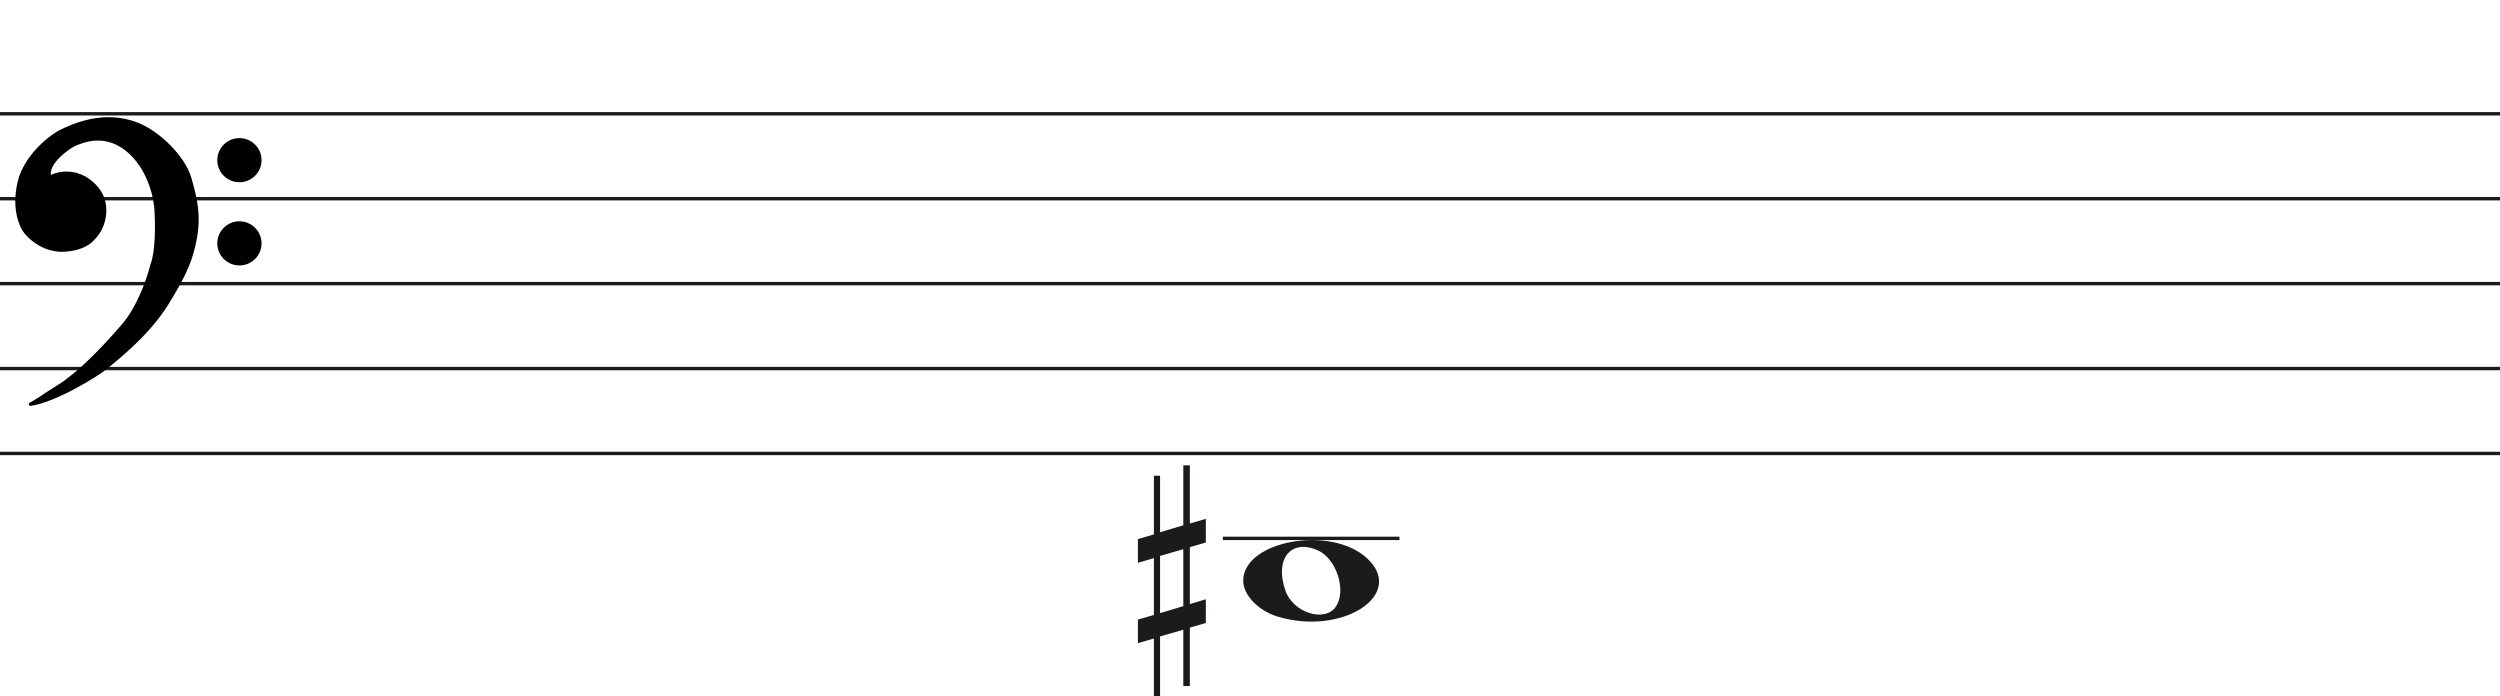 <svg width="736" height="205" viewBox="0 0 736 205" fill="none" xmlns="http://www.w3.org/2000/svg">
<line y1="33.5" x2="736" y2="33.5" stroke="#1C1A1A"/>
<line y1="58.5" x2="736" y2="58.5" stroke="#1C1A1A"/>
<line y1="83.5" x2="736" y2="83.5" stroke="#1C1A1A"/>
<line y1="108.5" x2="736" y2="108.5" stroke="#1C1A1A"/>
<line y1="133.5" x2="736" y2="133.5" stroke="#1C1A1A"/>
<line x1="360" y1="158.5" x2="412" y2="158.5" stroke="#1C1A1A"/>
<path d="M376.097 181.514C370.453 179.805 366 175.161 366 170.984C366 159.16 391.813 154.481 402.473 164.372C414 175.069 395.188 187.295 376.097 181.514H376.097ZM393.315 178.544C396.455 173.829 393.453 164.486 388.013 162.048C380.025 158.467 375.129 164.569 378.456 173.959C380.757 180.453 390.119 183.343 393.315 178.544Z" fill="#1C1A1A"/>
<path d="M341.523 180.5V163.658L348.368 161.682V178.438L341.523 180.5V180.5ZM355 176.426L350.294 177.837V161.081L355 159.706V152.746L350.294 154.12V137H348.368V154.64L341.523 156.698V140.05H339.706V157.332L335 158.71V165.685L339.706 164.31V181.034L335 182.405V189.351L339.706 187.976V205H341.523V187.368L348.368 185.398V201.96H350.294V184.775L355 183.397V176.426V176.426Z" fill="#1C1A1A"/>
<path d="M31.123 108.24C28.796 110.193 16.47 117.891 8.976 119C11.102 117.891 11.773 117.225 17.589 113.565C23.306 109.967 30.34 102.694 36.268 95.817C41.01 90.315 43.911 81.619 44.768 77.959C46.289 74.32 46.222 66.164 45.999 62.54C45.961 59.028 44.41 50.605 38.505 45.014C31.123 38.026 23.629 41.909 22.287 42.352C20.944 42.796 16.358 46.013 15.016 48.897C13.943 51.204 14.569 51.929 15.016 52.003C19.273 50.117 23.35 51.2 25.872 53.001C28.668 54.998 31.017 57.992 30.794 62.54C30.615 66.179 28.824 68.863 27.482 70.194C24.686 73.3 20.199 73.633 17.701 73.633C11.661 73.3 7.865 68.974 7.075 67.643C6.746 67.088 3.608 62.097 5.733 53.445C7.481 46.326 14.159 40.763 17.477 38.914C28.103 33.478 35.597 34.73 40.406 36.584C46.446 38.914 53.99 46.124 55.841 52.446C57.693 58.769 58.638 63.761 57.519 69.861C56.401 75.962 54.835 80.177 49.13 89.384C43.426 98.59 34.031 105.8 31.123 108.24Z" fill="black"/>
<path d="M8.976 119L8.745 118.557C8.529 118.67 8.425 118.922 8.501 119.154C8.576 119.387 8.808 119.53 9.05 119.495L8.976 119ZM31.123 108.24L30.801 107.857L30.801 107.857L31.123 108.24ZM49.13 89.384L49.555 89.647L49.555 89.647L49.13 89.384ZM55.841 52.446L56.321 52.306L56.321 52.306L55.841 52.446ZM40.406 36.584L40.586 36.118L40.586 36.118L40.406 36.584ZM17.477 38.914L17.249 38.469L17.241 38.473L17.234 38.477L17.477 38.914ZM5.733 53.445L6.218 53.564L6.218 53.564L5.733 53.445ZM7.075 67.643L6.645 67.898L6.645 67.898L7.075 67.643ZM17.701 73.633L17.673 74.132L17.687 74.133H17.701V73.633ZM27.482 70.194L27.13 69.839L27.12 69.849L27.11 69.859L27.482 70.194ZM30.794 62.54L30.294 62.516L30.294 62.516L30.794 62.54ZM25.872 53.001L26.163 52.594L26.163 52.594L25.872 53.001ZM15.016 52.003L14.935 52.496L15.082 52.52L15.219 52.46L15.016 52.003ZM15.016 48.897L15.47 49.108L15.47 49.108L15.016 48.897ZM22.287 42.352L22.443 42.827L22.443 42.827L22.287 42.352ZM38.505 45.014L38.161 45.378L38.505 45.014ZM45.999 62.54L45.499 62.546L45.499 62.558L45.5 62.571L45.999 62.54ZM44.768 77.959L44.307 77.766L44.291 77.804L44.281 77.844L44.768 77.959ZM36.268 95.817L35.889 95.491L35.889 95.491L36.268 95.817ZM17.589 113.565L17.855 113.988L17.589 113.565ZM9.05 119.495C12.889 118.926 17.91 116.687 22.223 114.377C26.542 112.065 30.241 109.633 31.444 108.624L30.801 107.857C29.678 108.8 26.05 111.194 21.751 113.496C17.447 115.8 12.558 117.964 8.903 118.505L9.05 119.495ZM31.444 108.624C34.328 106.204 43.799 98.937 49.555 89.647L48.705 89.12C43.053 98.243 33.734 105.397 30.801 107.857L31.444 108.624ZM49.555 89.647C55.282 80.405 56.878 76.131 58.011 69.951L57.027 69.771C55.923 75.793 54.388 79.949 48.705 89.12L49.555 89.647ZM58.011 69.951C59.15 63.736 58.18 58.655 56.321 52.306L55.361 52.587C57.205 58.883 58.125 63.785 57.027 69.771L58.011 69.951ZM56.321 52.306C55.363 49.034 52.953 45.581 50.049 42.665C47.142 39.747 43.689 37.315 40.586 36.118L40.226 37.051C43.163 38.184 46.502 40.521 49.34 43.371C52.181 46.223 54.468 49.536 55.361 52.587L56.321 52.306ZM40.586 36.118C35.656 34.216 28.012 32.963 17.249 38.469L17.705 39.359C28.193 33.994 35.538 35.243 40.226 37.051L40.586 36.118ZM17.234 38.477C15.525 39.429 12.984 41.316 10.647 43.865C8.311 46.414 6.148 49.657 5.247 53.325L6.218 53.564C7.065 50.114 9.115 47.016 11.384 44.541C13.653 42.066 16.111 40.247 17.72 39.35L17.234 38.477ZM5.247 53.325C3.079 62.156 6.282 67.286 6.645 67.898L7.505 67.388C7.21 66.89 4.138 62.037 6.218 53.564L5.247 53.325ZM6.645 67.898C7.079 68.63 8.276 70.094 10.128 71.419C11.989 72.75 14.537 73.959 17.673 74.132L17.728 73.133C14.824 72.973 12.455 71.854 10.71 70.606C8.957 69.352 7.861 67.987 7.505 67.388L6.645 67.898ZM17.701 74.133C20.203 74.133 24.898 73.811 27.853 70.528L27.11 69.859C24.473 72.789 20.195 73.133 17.701 73.133V74.133ZM27.834 70.549C29.244 69.151 31.107 66.354 31.293 62.565L30.294 62.516C30.123 66.003 28.404 68.575 27.13 69.839L27.834 70.549ZM31.293 62.565C31.528 57.794 29.048 54.654 26.163 52.594L25.582 53.408C28.289 55.341 30.507 58.191 30.294 62.516L31.293 62.565ZM26.163 52.594C23.521 50.708 19.257 49.577 14.814 51.545L15.219 52.46C19.289 50.657 23.18 51.693 25.582 53.408L26.163 52.594ZM15.098 51.509C15.097 51.509 15.075 51.505 15.045 51.473C15.016 51.441 14.965 51.366 14.939 51.206C14.885 50.873 14.95 50.225 15.47 49.108L14.563 48.686C14.009 49.876 13.85 50.744 13.952 51.368C14.059 52.023 14.466 52.419 14.935 52.496L15.098 51.509ZM15.47 49.108C16.092 47.771 17.501 46.304 18.969 45.096C19.695 44.498 20.42 43.976 21.042 43.578C21.676 43.173 22.17 42.917 22.443 42.827L22.13 41.878C21.732 42.009 21.149 42.322 20.504 42.735C19.847 43.156 19.09 43.701 18.334 44.324C16.838 45.555 15.283 47.139 14.563 48.686L15.47 49.108ZM22.443 42.827C23.183 42.583 25.282 41.544 28.156 41.396C30.998 41.25 34.579 41.987 38.161 45.378L38.848 44.651C35.048 41.054 31.192 40.238 28.105 40.397C25.052 40.554 22.733 41.678 22.13 41.878L22.443 42.827ZM38.161 45.378C43.932 50.84 45.462 59.108 45.499 62.546L46.499 62.535C46.461 58.947 44.889 50.37 38.848 44.651L38.161 45.378ZM45.5 62.571C45.611 64.367 45.683 67.294 45.538 70.219C45.393 73.166 45.031 76.035 44.307 77.766L45.23 78.151C46.027 76.244 46.392 73.216 46.537 70.269C46.684 67.3 46.611 64.337 46.498 62.51L45.5 62.571ZM44.281 77.844C43.431 81.476 40.553 90.079 35.889 95.491L36.646 96.144C41.467 90.551 44.391 81.762 45.255 78.073L44.281 77.844ZM35.889 95.491C29.961 102.368 22.97 109.587 17.323 113.142L17.855 113.988C23.642 110.346 30.718 103.021 36.646 96.144L35.889 95.491ZM17.323 113.142C14.409 114.975 12.784 116.059 11.624 116.821C10.467 117.581 9.785 118.014 8.745 118.557L9.208 119.443C10.293 118.877 11.009 118.422 12.173 117.657C13.334 116.894 14.952 115.815 17.855 113.988L17.323 113.142Z" fill="black"/>
<ellipse cx="70.485" cy="47.156" rx="6.515" ry="6.498" fill="black"/>
<ellipse cx="70.485" cy="71.647" rx="6.515" ry="6.498" fill="black"/>
</svg>
